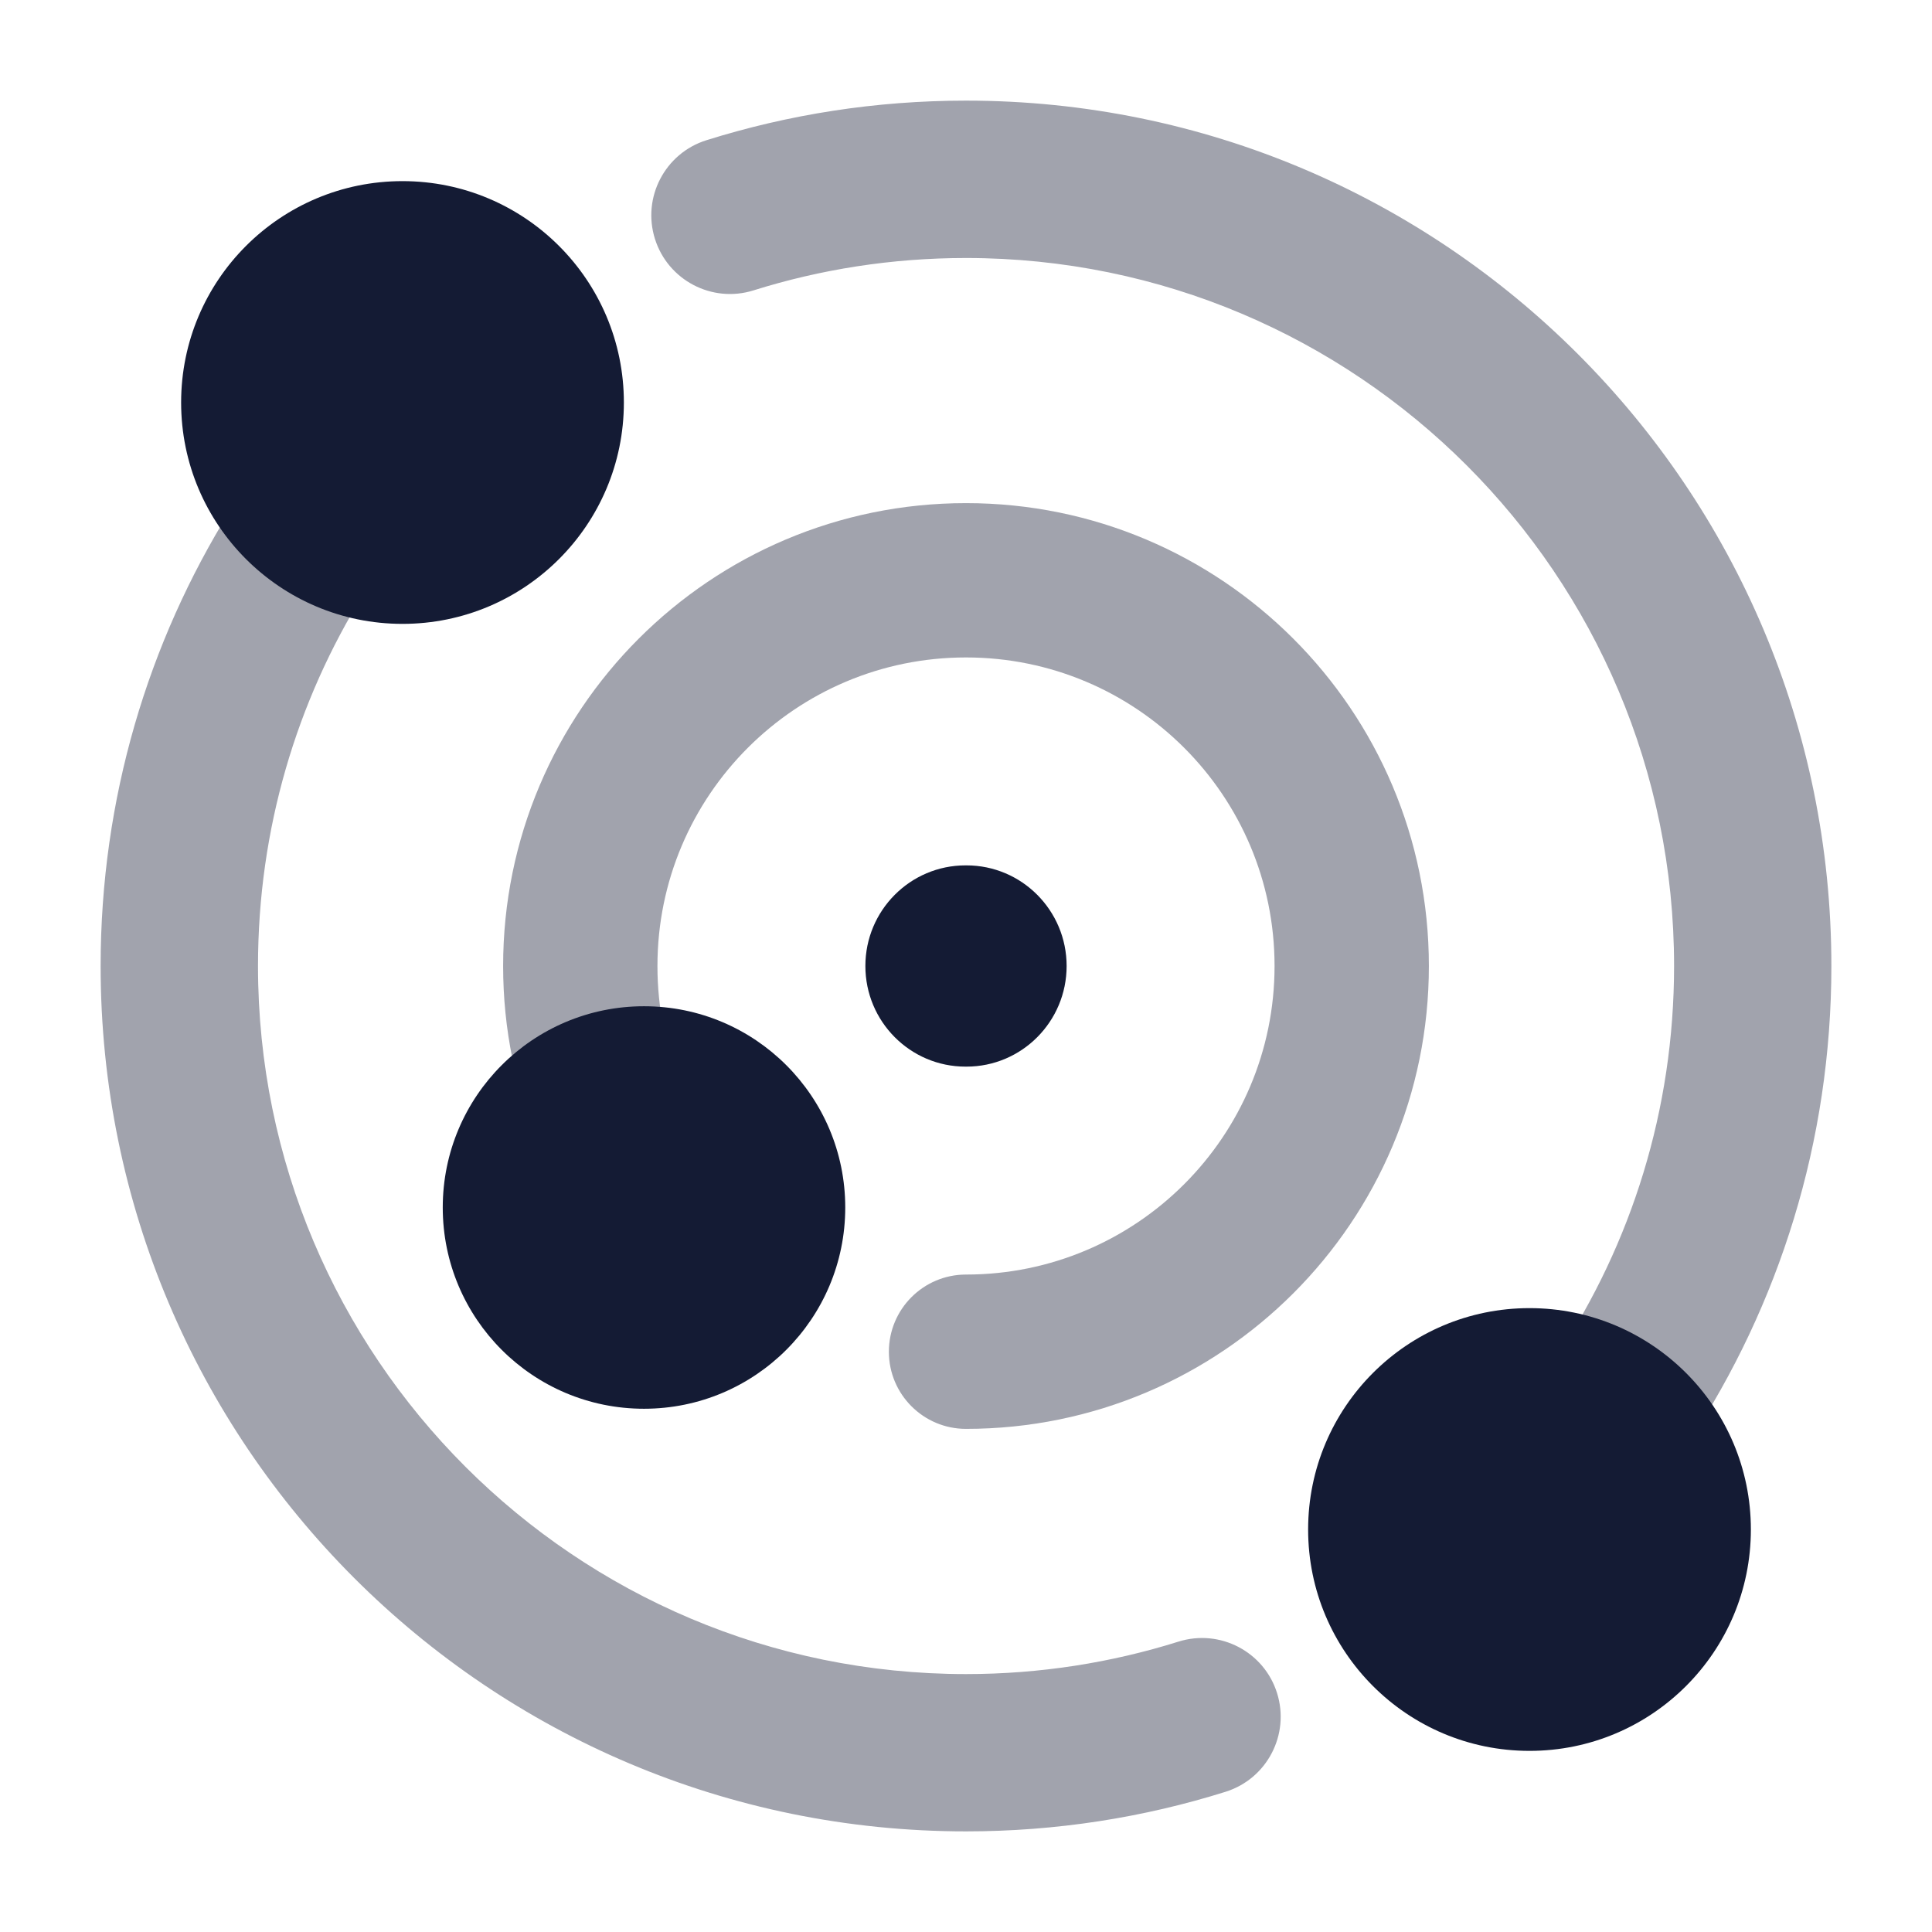 <svg width="24" height="24" viewBox="0 0 24 24" fill="none" xmlns="http://www.w3.org/2000/svg">
<path opacity="0.4" fill-rule="evenodd" clip-rule="evenodd" d="M12 3.205C11.079 3.205 10.193 3.346 9.361 3.607C8.846 3.769 8.298 3.482 8.136 2.968C7.974 2.453 8.26 1.904 8.775 1.742C9.795 1.422 10.878 1.25 12 1.25C17.937 1.25 22.75 6.063 22.75 12C22.75 14.183 22.098 16.216 20.979 17.913C20.682 18.364 20.076 18.488 19.625 18.191C19.174 17.893 19.05 17.287 19.347 16.837C20.263 15.45 20.796 13.789 20.796 12C20.796 7.142 16.858 3.205 12 3.205ZM4.209 6.019C4.667 6.304 4.808 6.907 4.523 7.365C3.687 8.71 3.205 10.297 3.205 12C3.205 16.858 7.142 20.796 12 20.796C12.921 20.796 13.807 20.654 14.639 20.393C15.154 20.231 15.703 20.518 15.864 21.032C16.026 21.547 15.74 22.096 15.225 22.258C14.206 22.578 13.122 22.75 12 22.75C6.063 22.75 1.25 17.937 1.25 12C1.25 9.922 1.84 7.979 2.863 6.334C3.148 5.875 3.751 5.734 4.209 6.019Z" fill="#141B34"/>
<path opacity="0.4" fill-rule="evenodd" clip-rule="evenodd" d="M12 8.167C9.883 8.167 8.167 9.883 8.167 12C8.167 12.264 8.193 12.52 8.243 12.768C8.349 13.286 8.014 13.792 7.495 13.898C6.976 14.003 6.47 13.668 6.365 13.149C6.289 12.777 6.25 12.393 6.25 12C6.25 8.824 8.824 6.25 12 6.25C15.176 6.25 17.75 8.824 17.75 12C17.75 15.176 15.176 17.75 12 17.75C11.471 17.75 11.042 17.321 11.042 16.792C11.042 16.262 11.471 15.833 12 15.833C14.117 15.833 15.833 14.117 15.833 12C15.833 9.883 14.117 8.167 12 8.167Z" fill="#141B34"/>
<path d="M2.25 5C2.25 3.481 3.481 2.25 5 2.25C6.519 2.25 7.75 3.481 7.75 5C7.75 6.519 6.519 7.75 5 7.75C3.481 7.75 2.25 6.519 2.25 5Z" fill="#141B34"/>
<path d="M16.25 19C16.25 17.481 17.481 16.25 19 16.25C20.519 16.25 21.75 17.481 21.75 19C21.75 20.519 20.519 21.75 19 21.75C17.481 21.75 16.25 20.519 16.25 19Z" fill="#141B34"/>
<path d="M5.5 15C5.5 13.619 6.619 12.5 8 12.5C9.381 12.5 10.5 13.619 10.5 15C10.5 16.381 9.381 17.5 8 17.5C6.619 17.5 5.5 16.381 5.5 15Z" fill="#141B34"/>
<path fill-rule="evenodd" clip-rule="evenodd" d="M10.75 12C10.75 11.31 11.307 10.75 11.994 10.75H12.006C12.693 10.75 13.25 11.31 13.25 12C13.25 12.69 12.693 13.25 12.006 13.25H11.994C11.307 13.25 10.75 12.69 10.75 12Z" fill="#141B34"/>
</svg>
